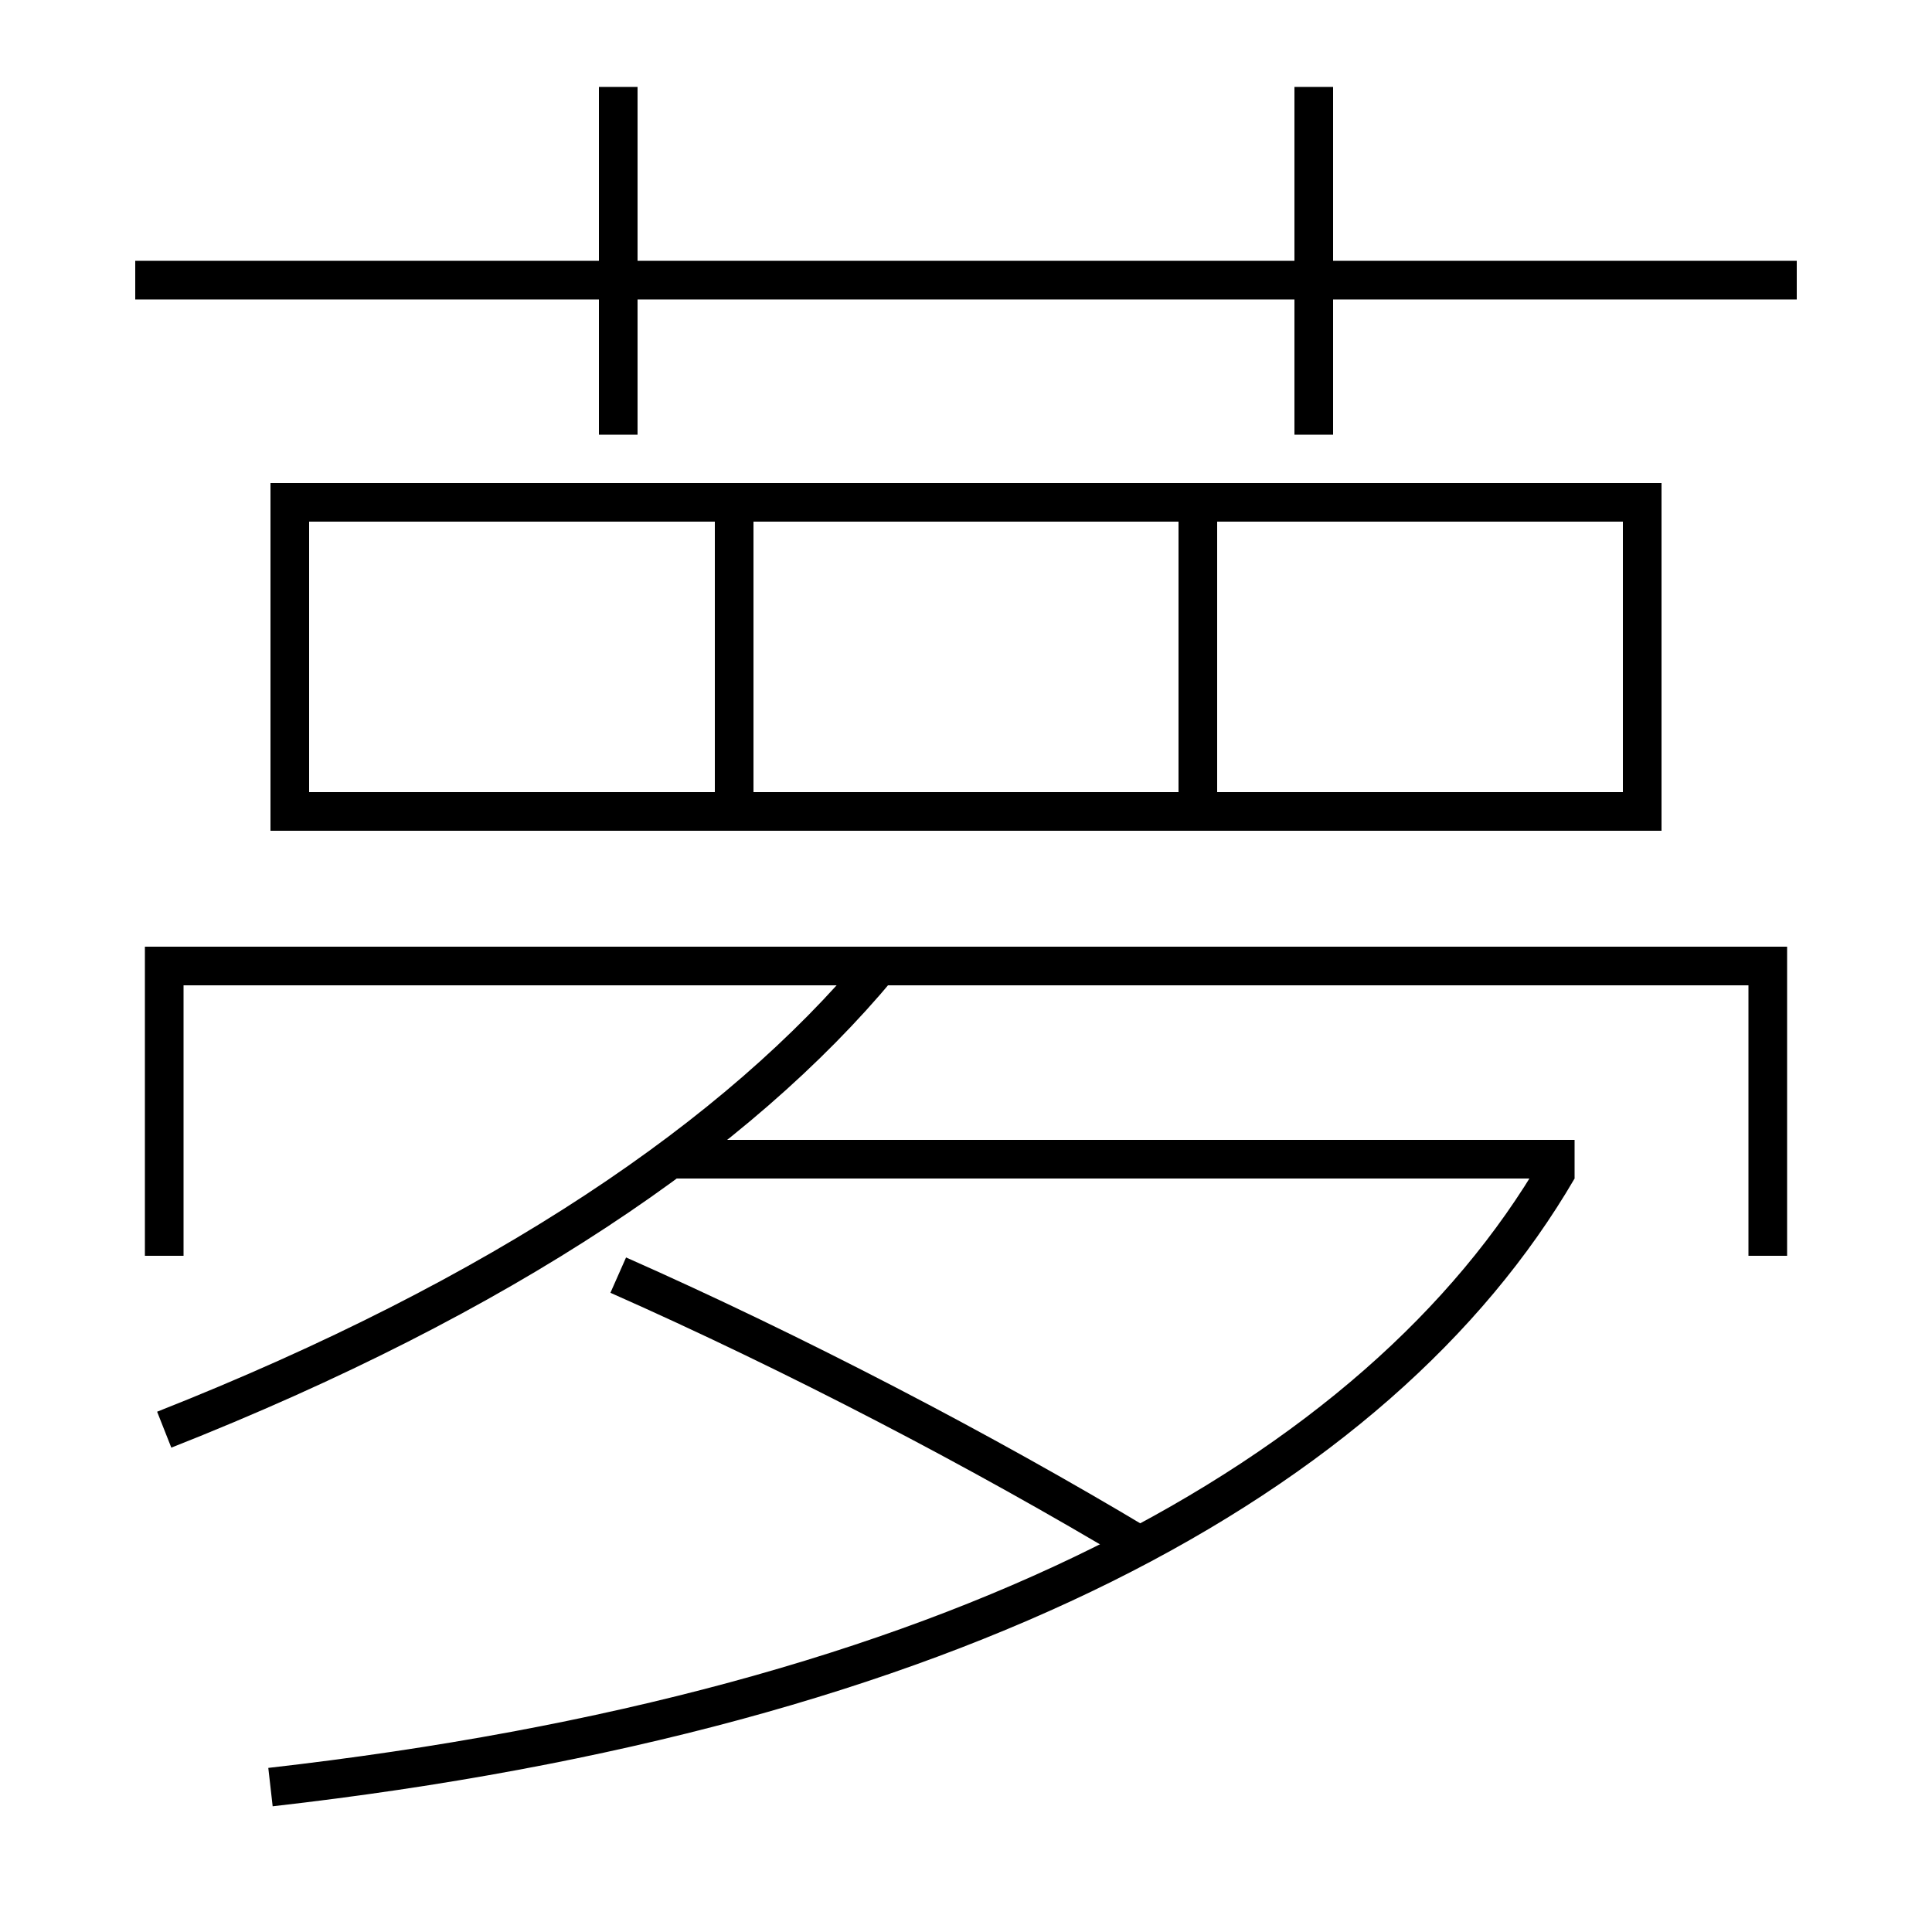 <?xml version='1.0' encoding='utf-8'?>
<svg xmlns="http://www.w3.org/2000/svg" height="100px" version="1.0" viewBox="0 0 100 100" width="100px" x="0px" y="0px">
<line fill="none" stroke="#000000" stroke-width="2" x1="7" x2="93" y1="14.5" y2="14.5" /><line fill="none" stroke="#000000" stroke-width="2" x1="32" x2="32" y1="22.5" y2="4.5" /><line fill="none" stroke="#000000" stroke-width="2" x1="68" x2="68" y1="22.5" y2="4.5" /><line fill="none" stroke="#000000" stroke-width="2" x1="34.5" x2="81.5" y1="60" y2="60" /><line fill="none" stroke="#000000" stroke-width="2" x1="62" x2="62" y1="27" y2="41" /><line fill="none" stroke="#000000" stroke-width="2" x1="38" x2="38" y1="27" y2="41" /><polyline fill="none" points="15,43 15,26 85,26 85,42 16,42" stroke="#000000" stroke-width="2" /><polyline fill="none" points="91.5,65 91.5,50 8.5,50 8.5,65" stroke="#000000" stroke-width="2" /><path d="M8.5,74 c17.529,-6.92 29.726,-15.251 37,-24" fill="none" stroke="#000000" stroke-width="2" /><path d="M59,80 c-8.12,-4.874 -17.873,-9.961 -27,-14" fill="none" stroke="#000000" stroke-width="2" /><path d="M80.637,60.495 c-9.295,15.942 -31.263,27.985 -66.637,32.005" fill="none" stroke="#000000" stroke-width="2" /></svg>